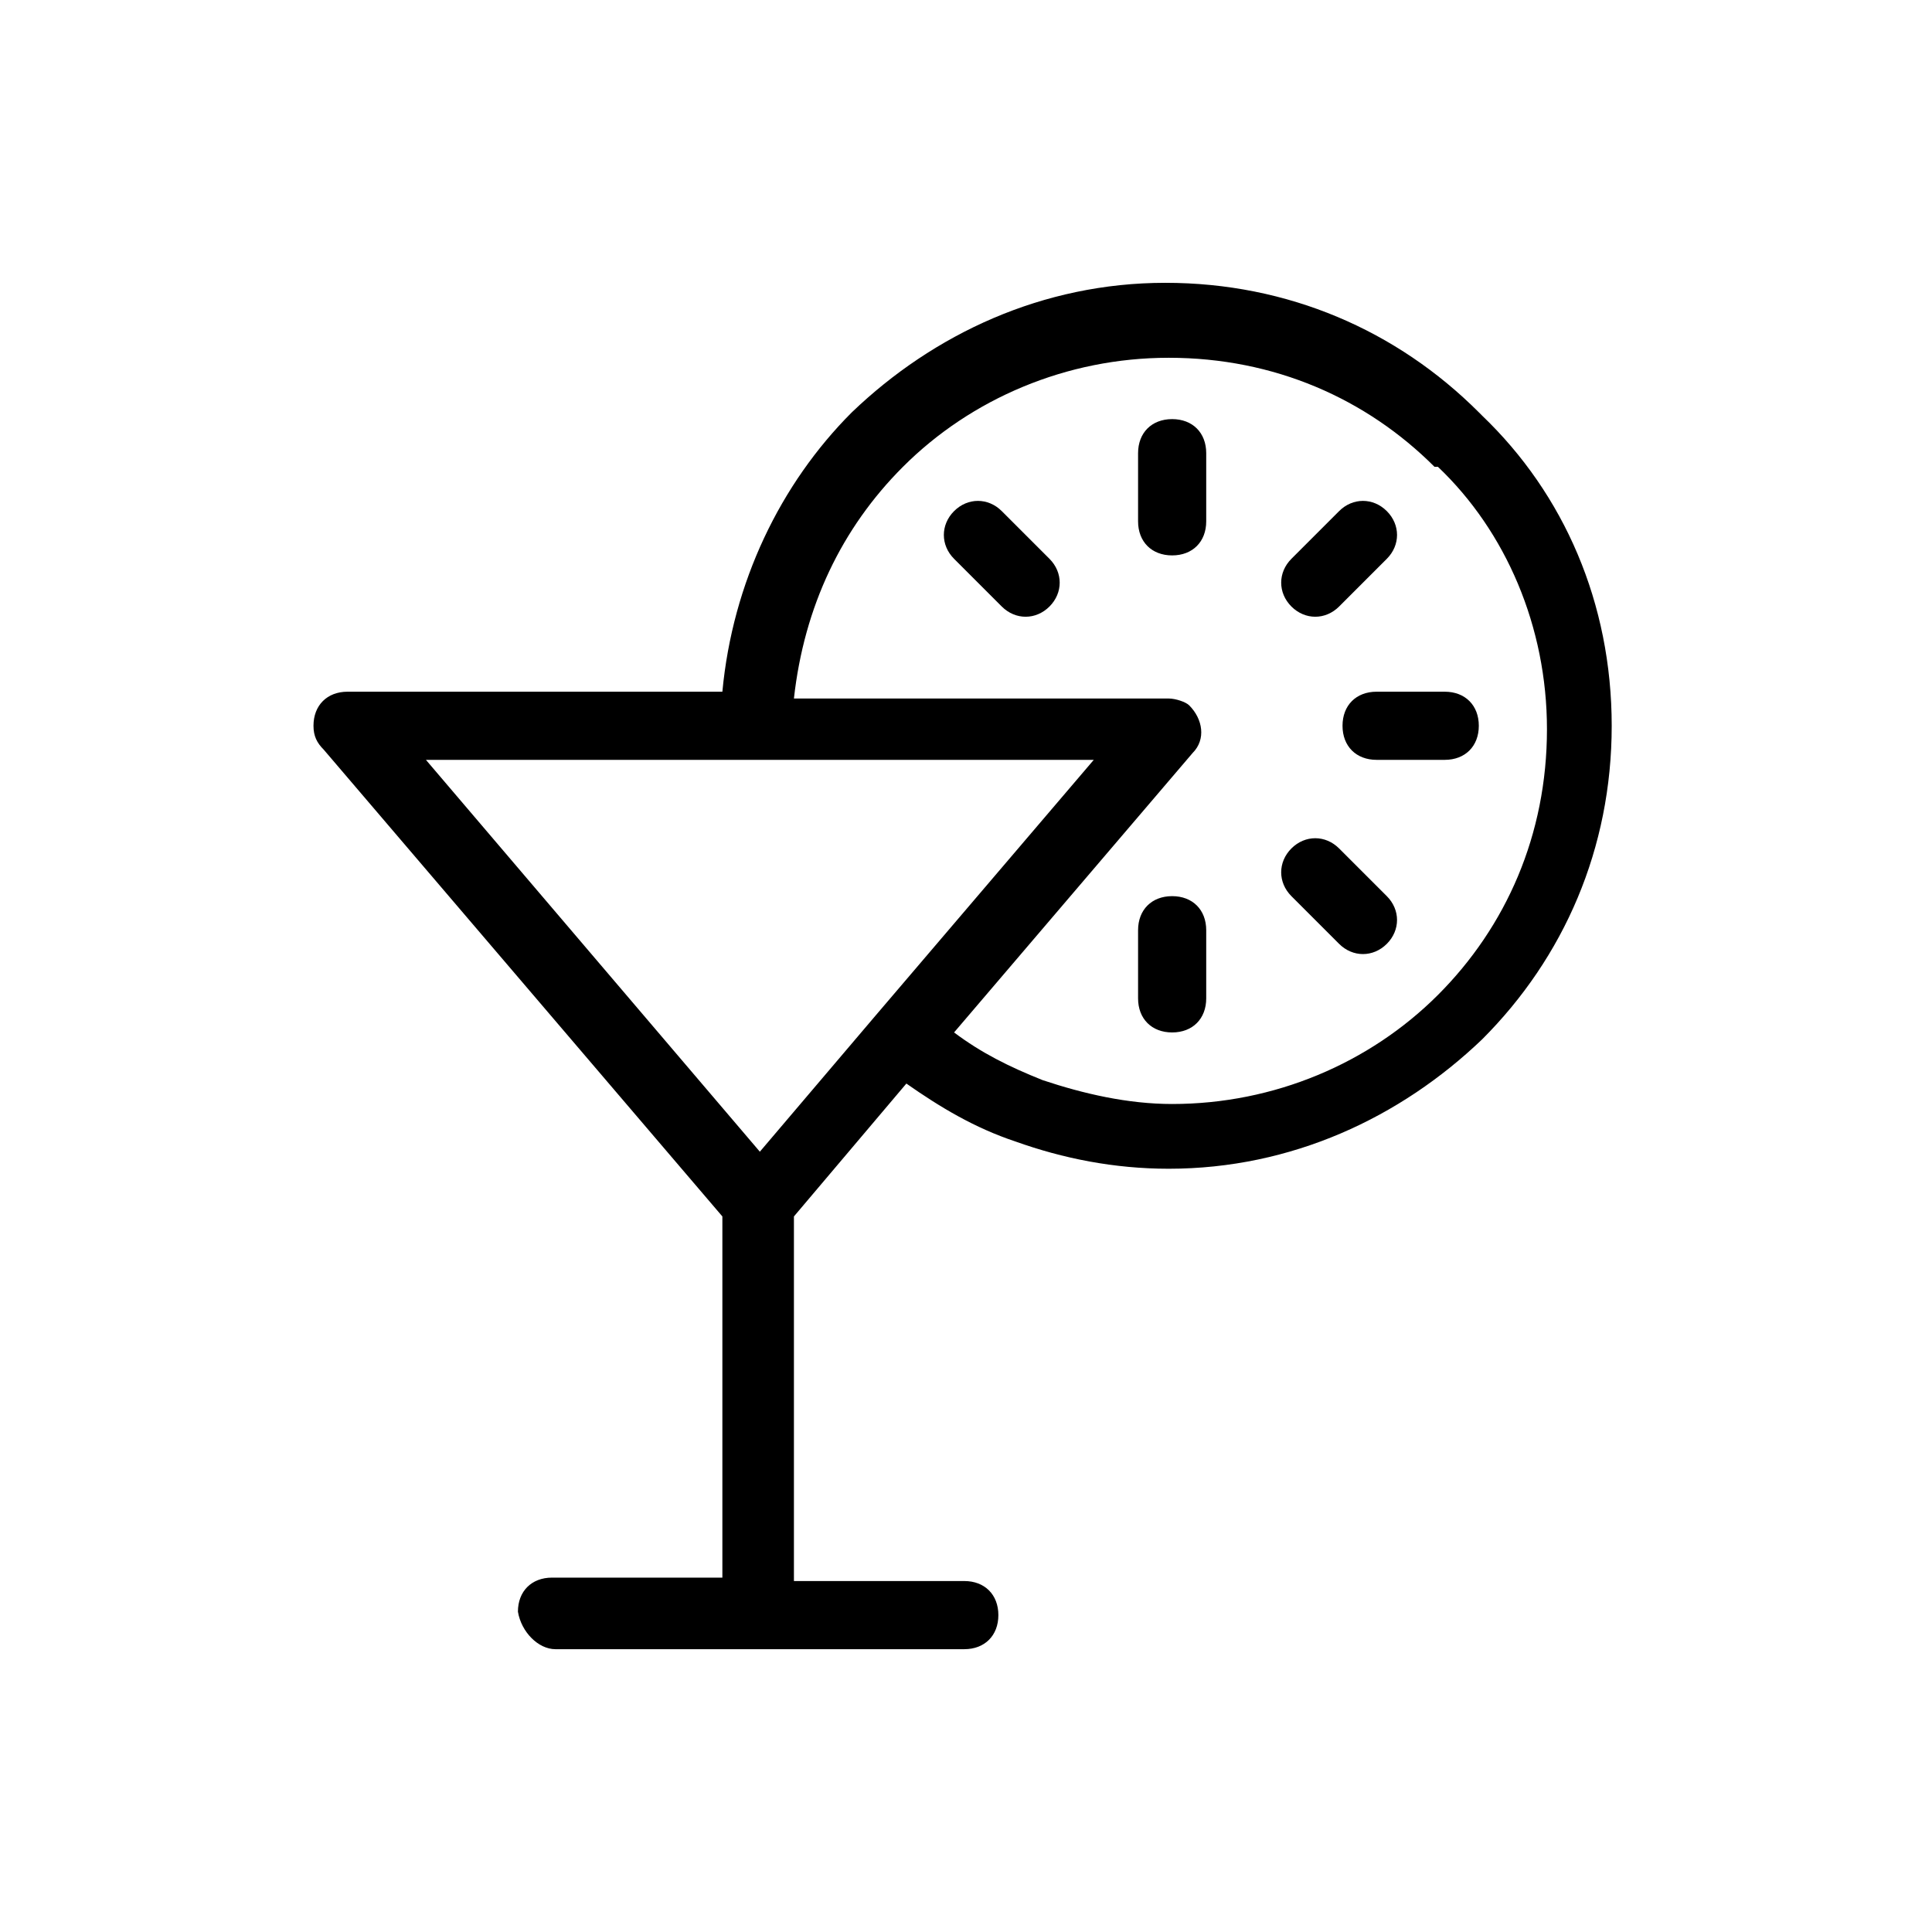 <?xml version="1.0" encoding="utf-8"?>
<!-- Generator: Adobe Illustrator 19.1.1, SVG Export Plug-In . SVG Version: 6.00 Build 0)  -->
<svg version="1.1" id="Слой_1" xmlns="http://www.w3.org/2000/svg" xmlns:xlink="http://www.w3.org/1999/xlink" x="0px" y="0px"
	 viewBox="0 0 56.7 56.7" style="enable-background:new 0 0 56.7 56.7;" xml:space="preserve">
<style type="text/css">
	.st0{fill-rule:evenodd;clip-rule:evenodd;}
</style>
<path class="st0" d="M33.4,13.3c0-0.6,0.4-1,1-1c0.6,0,1,0.4,1,1v2c0,0.6-0.4,1-1,1c-0.6,0-1-0.4-1-1V13.3L33.4,13.3z M16.3,48.4h12
	c0.6,0,1-0.4,1-1c0-0.6-0.4-1-1-1h-5V35.7l3.3-3.9c1,0.7,2,1.3,3.2,1.7c1.4,0.5,2.9,0.8,4.5,0.8c3.6,0,6.8-1.5,9.2-3.8
	c2.4-2.4,3.8-5.6,3.8-9.2c0-3.6-1.4-6.8-3.8-9.1l-0.1-0.1c-2.4-2.4-5.6-3.8-9.2-3.8c-3.6,0-6.8,1.5-9.2,3.8c-2.1,2.1-3.5,5-3.8,8.2
	h-11c-0.6,0-1,0.4-1,1c0,0.3,0.1,0.5,0.3,0.7l11.7,13.7v10.6h-5c-0.6,0-1,0.4-1,1C15.3,47.9,15.8,48.4,16.3,48.4L16.3,48.4z
	 M28,30.3c0.8,0.6,1.6,1,2.6,1.4c1.2,0.4,2.5,0.7,3.8,0.7c3,0,5.8-1.2,7.8-3.2c2-2,3.2-4.7,3.2-7.8c0-3-1.2-5.8-3.2-7.7l-0.1,0
	c-2-2-4.7-3.2-7.8-3.2c-3,0-5.8,1.2-7.8,3.2c-1.8,1.8-2.9,4.1-3.2,6.8h11c0.2,0,0.5,0.1,0.6,0.2c0.4,0.4,0.5,1,0.1,1.4L28,30.3
	L28,30.3z M12.5,22.3h9.8h9.8l-6.4,7.5l0,0l-3.4,4L12.5,22.3L12.5,22.3z M33.4,27.3c0-0.6,0.4-1,1-1c0.6,0,1,0.4,1,1v2
	c0,0.6-0.4,1-1,1c-0.6,0-1-0.4-1-1V27.3L33.4,27.3z M37.9,26.3c-0.4-0.4-0.4-1,0-1.4c0.4-0.4,1-0.4,1.4,0l1.4,1.4
	c0.4,0.4,0.4,1,0,1.4c-0.4,0.4-1,0.4-1.4,0L37.9,26.3L37.9,26.3z M39.3,17.8c-0.4,0.4-1,0.4-1.4,0c-0.4-0.4-0.4-1,0-1.4l1.4-1.4
	c0.4-0.4,1-0.4,1.4,0c0.4,0.4,0.4,1,0,1.4L39.3,17.8L39.3,17.8z M28,16.4c-0.4-0.4-0.4-1,0-1.4c0.4-0.4,1-0.4,1.4,0l1.4,1.4
	c0.4,0.4,0.4,1,0,1.4c-0.4,0.4-1,0.4-1.4,0L28,16.4L28,16.4z M40.4,22.3c-0.6,0-1-0.4-1-1c0-0.6,0.4-1,1-1h2c0.6,0,1,0.4,1,1
	c0,0.6-0.4,1-1,1H40.4z"/>
</svg>
